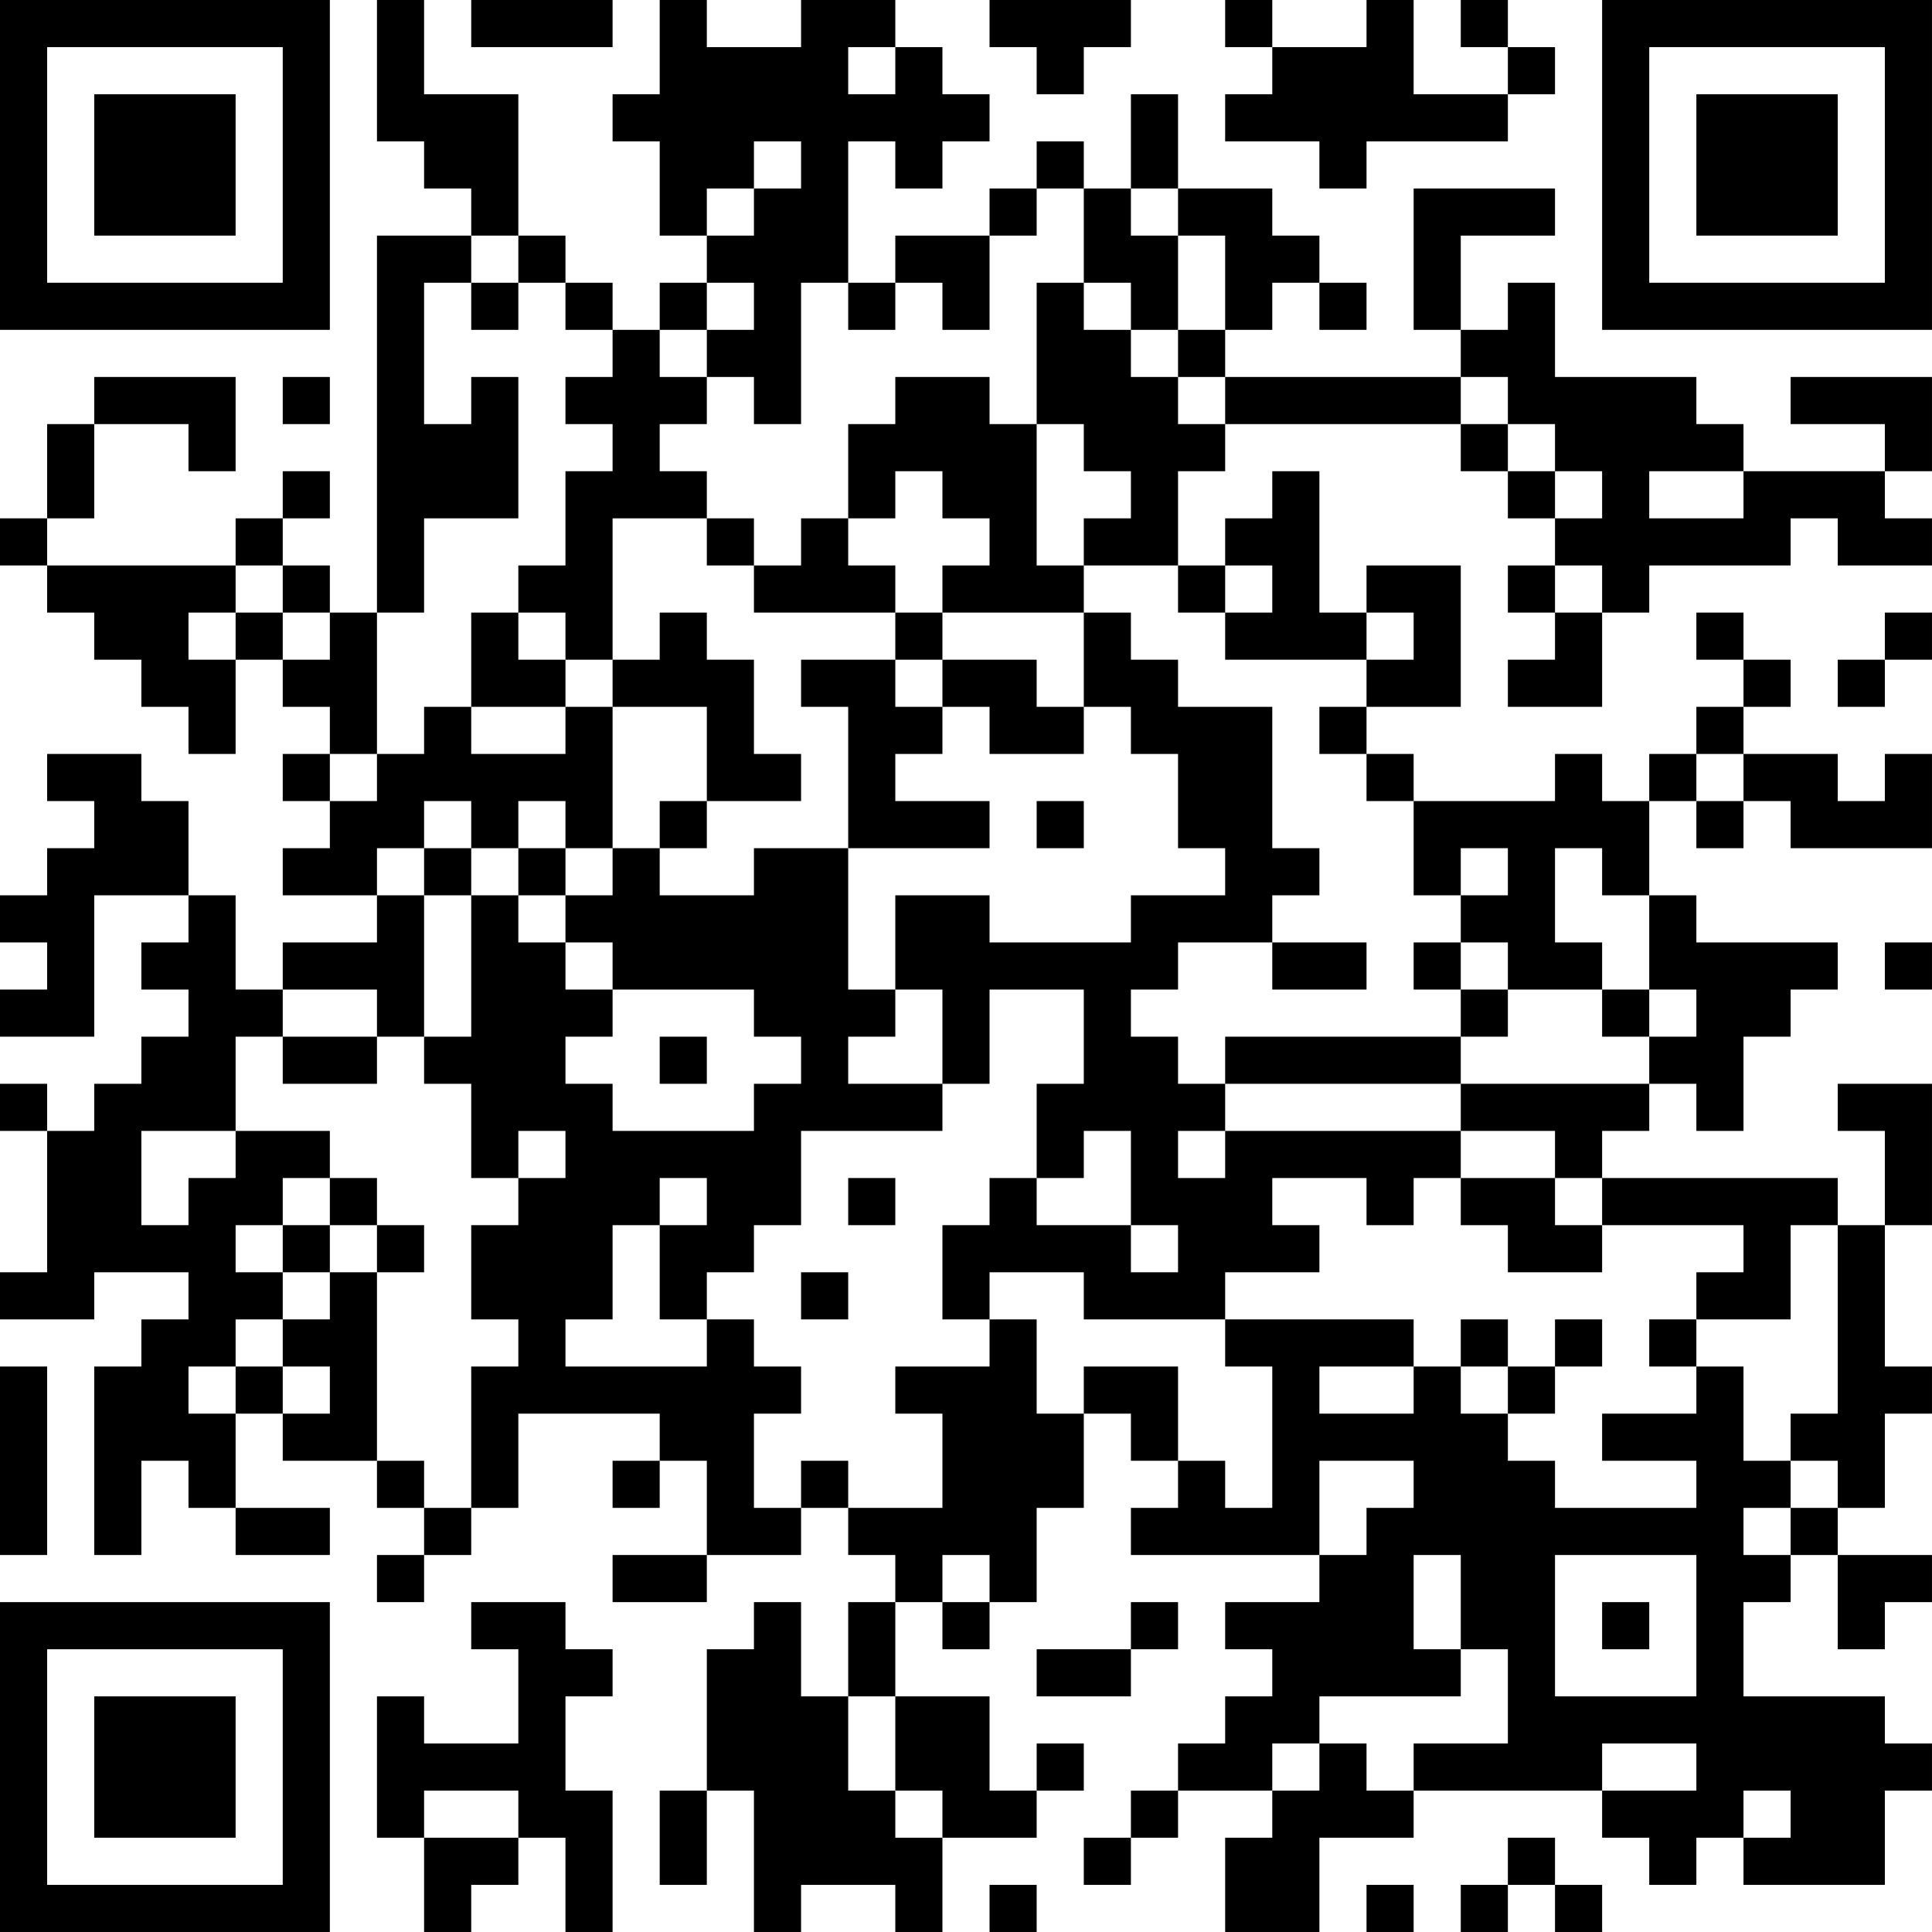 <?xml version="1.0" encoding="UTF-8"?>
<svg xmlns="http://www.w3.org/2000/svg" version="1.1" width="200" height="200" viewBox="0 0 200 200"><rect x="0" y="0" width="200" height="200" fill="#ffffff"/><g transform="scale(4.878)"><g transform="translate(0,0)"><path fill-rule="evenodd" d="M8 0L8 3L9 3L9 4L10 4L10 5L8 5L8 13L7 13L7 12L6 12L6 11L7 11L7 10L6 10L6 11L5 11L5 12L1 12L1 11L2 11L2 9L4 9L4 10L5 10L5 8L2 8L2 9L1 9L1 11L0 11L0 12L1 12L1 13L2 13L2 14L3 14L3 15L4 15L4 16L5 16L5 14L6 14L6 15L7 15L7 16L6 16L6 17L7 17L7 18L6 18L6 19L8 19L8 20L6 20L6 21L5 21L5 19L4 19L4 17L3 17L3 16L1 16L1 17L2 17L2 18L1 18L1 19L0 19L0 20L1 20L1 21L0 21L0 22L2 22L2 19L4 19L4 20L3 20L3 21L4 21L4 22L3 22L3 23L2 23L2 24L1 24L1 23L0 23L0 24L1 24L1 27L0 27L0 28L2 28L2 27L4 27L4 28L3 28L3 29L2 29L2 33L3 33L3 31L4 31L4 32L5 32L5 33L7 33L7 32L5 32L5 30L6 30L6 31L8 31L8 32L9 32L9 33L8 33L8 34L9 34L9 33L10 33L10 32L11 32L11 30L14 30L14 31L13 31L13 32L14 32L14 31L15 31L15 33L13 33L13 34L15 34L15 33L17 33L17 32L18 32L18 33L19 33L19 34L18 34L18 36L17 36L17 34L16 34L16 35L15 35L15 38L14 38L14 40L15 40L15 38L16 38L16 41L17 41L17 40L19 40L19 41L20 41L20 39L22 39L22 38L23 38L23 37L22 37L22 38L21 38L21 36L19 36L19 34L20 34L20 35L21 35L21 34L22 34L22 32L23 32L23 30L24 30L24 31L25 31L25 32L24 32L24 33L28 33L28 34L26 34L26 35L27 35L27 36L26 36L26 37L25 37L25 38L24 38L24 39L23 39L23 40L24 40L24 39L25 39L25 38L27 38L27 39L26 39L26 41L28 41L28 39L30 39L30 38L34 38L34 39L35 39L35 40L36 40L36 39L37 39L37 40L40 40L40 38L41 38L41 37L40 37L40 36L37 36L37 34L38 34L38 33L39 33L39 35L40 35L40 34L41 34L41 33L39 33L39 32L40 32L40 30L41 30L41 29L40 29L40 26L41 26L41 23L39 23L39 24L40 24L40 26L39 26L39 25L34 25L34 24L35 24L35 23L36 23L36 24L37 24L37 22L38 22L38 21L39 21L39 20L36 20L36 19L35 19L35 17L36 17L36 18L37 18L37 17L38 17L38 18L41 18L41 16L40 16L40 17L39 17L39 16L37 16L37 15L38 15L38 14L37 14L37 13L36 13L36 14L37 14L37 15L36 15L36 16L35 16L35 17L34 17L34 16L33 16L33 17L30 17L30 16L29 16L29 15L31 15L31 12L29 12L29 13L28 13L28 10L27 10L27 11L26 11L26 12L25 12L25 10L26 10L26 9L31 9L31 10L32 10L32 11L33 11L33 12L32 12L32 13L33 13L33 14L32 14L32 15L34 15L34 13L35 13L35 12L38 12L38 11L39 11L39 12L41 12L41 11L40 11L40 10L41 10L41 8L38 8L38 9L40 9L40 10L37 10L37 9L36 9L36 8L33 8L33 6L32 6L32 7L31 7L31 5L33 5L33 4L30 4L30 7L31 7L31 8L26 8L26 7L27 7L27 6L28 6L28 7L29 7L29 6L28 6L28 5L27 5L27 4L25 4L25 2L24 2L24 4L23 4L23 3L22 3L22 4L21 4L21 5L19 5L19 6L18 6L18 3L19 3L19 4L20 4L20 3L21 3L21 2L20 2L20 1L19 1L19 0L17 0L17 1L15 1L15 0L14 0L14 2L13 2L13 3L14 3L14 5L15 5L15 6L14 6L14 7L13 7L13 6L12 6L12 5L11 5L11 2L9 2L9 0ZM10 0L10 1L13 1L13 0ZM21 0L21 1L22 1L22 2L23 2L23 1L24 1L24 0ZM26 0L26 1L27 1L27 2L26 2L26 3L28 3L28 4L29 4L29 3L32 3L32 2L33 2L33 1L32 1L32 0L31 0L31 1L32 1L32 2L30 2L30 0L29 0L29 1L27 1L27 0ZM18 1L18 2L19 2L19 1ZM16 3L16 4L15 4L15 5L16 5L16 4L17 4L17 3ZM22 4L22 5L21 5L21 7L20 7L20 6L19 6L19 7L18 7L18 6L17 6L17 9L16 9L16 8L15 8L15 7L16 7L16 6L15 6L15 7L14 7L14 8L15 8L15 9L14 9L14 10L15 10L15 11L13 11L13 14L12 14L12 13L11 13L11 12L12 12L12 10L13 10L13 9L12 9L12 8L13 8L13 7L12 7L12 6L11 6L11 5L10 5L10 6L9 6L9 9L10 9L10 8L11 8L11 11L9 11L9 13L8 13L8 16L7 16L7 17L8 17L8 16L9 16L9 15L10 15L10 16L12 16L12 15L13 15L13 18L12 18L12 17L11 17L11 18L10 18L10 17L9 17L9 18L8 18L8 19L9 19L9 22L8 22L8 21L6 21L6 22L5 22L5 24L3 24L3 26L4 26L4 25L5 25L5 24L7 24L7 25L6 25L6 26L5 26L5 27L6 27L6 28L5 28L5 29L4 29L4 30L5 30L5 29L6 29L6 30L7 30L7 29L6 29L6 28L7 28L7 27L8 27L8 31L9 31L9 32L10 32L10 29L11 29L11 28L10 28L10 26L11 26L11 25L12 25L12 24L11 24L11 25L10 25L10 23L9 23L9 22L10 22L10 19L11 19L11 20L12 20L12 21L13 21L13 22L12 22L12 23L13 23L13 24L16 24L16 23L17 23L17 22L16 22L16 21L13 21L13 20L12 20L12 19L13 19L13 18L14 18L14 19L16 19L16 18L18 18L18 21L19 21L19 22L18 22L18 23L20 23L20 24L17 24L17 26L16 26L16 27L15 27L15 28L14 28L14 26L15 26L15 25L14 25L14 26L13 26L13 28L12 28L12 29L15 29L15 28L16 28L16 29L17 29L17 30L16 30L16 32L17 32L17 31L18 31L18 32L20 32L20 30L19 30L19 29L21 29L21 28L22 28L22 30L23 30L23 29L25 29L25 31L26 31L26 32L27 32L27 29L26 29L26 28L30 28L30 29L28 29L28 30L30 30L30 29L31 29L31 30L32 30L32 31L33 31L33 32L36 32L36 31L34 31L34 30L36 30L36 29L37 29L37 31L38 31L38 32L37 32L37 33L38 33L38 32L39 32L39 31L38 31L38 30L39 30L39 26L38 26L38 28L36 28L36 27L37 27L37 26L34 26L34 25L33 25L33 24L31 24L31 23L35 23L35 22L36 22L36 21L35 21L35 19L34 19L34 18L33 18L33 20L34 20L34 21L32 21L32 20L31 20L31 19L32 19L32 18L31 18L31 19L30 19L30 17L29 17L29 16L28 16L28 15L29 15L29 14L30 14L30 13L29 13L29 14L26 14L26 13L27 13L27 12L26 12L26 13L25 13L25 12L23 12L23 11L24 11L24 10L23 10L23 9L22 9L22 6L23 6L23 7L24 7L24 8L25 8L25 9L26 9L26 8L25 8L25 7L26 7L26 5L25 5L25 4L24 4L24 5L25 5L25 7L24 7L24 6L23 6L23 4ZM10 6L10 7L11 7L11 6ZM6 8L6 9L7 9L7 8ZM19 8L19 9L18 9L18 11L17 11L17 12L16 12L16 11L15 11L15 12L16 12L16 13L19 13L19 14L17 14L17 15L18 15L18 18L21 18L21 17L19 17L19 16L20 16L20 15L21 15L21 16L23 16L23 15L24 15L24 16L25 16L25 18L26 18L26 19L24 19L24 20L21 20L21 19L19 19L19 21L20 21L20 23L21 23L21 21L23 21L23 23L22 23L22 25L21 25L21 26L20 26L20 28L21 28L21 27L23 27L23 28L26 28L26 27L28 27L28 26L27 26L27 25L29 25L29 26L30 26L30 25L31 25L31 26L32 26L32 27L34 27L34 26L33 26L33 25L31 25L31 24L26 24L26 23L31 23L31 22L32 22L32 21L31 21L31 20L30 20L30 21L31 21L31 22L26 22L26 23L25 23L25 22L24 22L24 21L25 21L25 20L27 20L27 21L29 21L29 20L27 20L27 19L28 19L28 18L27 18L27 15L25 15L25 14L24 14L24 13L23 13L23 12L22 12L22 9L21 9L21 8ZM31 8L31 9L32 9L32 10L33 10L33 11L34 11L34 10L33 10L33 9L32 9L32 8ZM19 10L19 11L18 11L18 12L19 12L19 13L20 13L20 14L19 14L19 15L20 15L20 14L22 14L22 15L23 15L23 13L20 13L20 12L21 12L21 11L20 11L20 10ZM35 10L35 11L37 11L37 10ZM5 12L5 13L4 13L4 14L5 14L5 13L6 13L6 14L7 14L7 13L6 13L6 12ZM33 12L33 13L34 13L34 12ZM10 13L10 15L12 15L12 14L11 14L11 13ZM14 13L14 14L13 14L13 15L15 15L15 17L14 17L14 18L15 18L15 17L17 17L17 16L16 16L16 14L15 14L15 13ZM40 13L40 14L39 14L39 15L40 15L40 14L41 14L41 13ZM36 16L36 17L37 17L37 16ZM22 17L22 18L23 18L23 17ZM9 18L9 19L10 19L10 18ZM11 18L11 19L12 19L12 18ZM40 20L40 21L41 21L41 20ZM34 21L34 22L35 22L35 21ZM6 22L6 23L8 23L8 22ZM14 22L14 23L15 23L15 22ZM23 24L23 25L22 25L22 26L24 26L24 27L25 27L25 26L24 26L24 24ZM25 24L25 25L26 25L26 24ZM7 25L7 26L6 26L6 27L7 27L7 26L8 26L8 27L9 27L9 26L8 26L8 25ZM18 25L18 26L19 26L19 25ZM17 27L17 28L18 28L18 27ZM31 28L31 29L32 29L32 30L33 30L33 29L34 29L34 28L33 28L33 29L32 29L32 28ZM35 28L35 29L36 29L36 28ZM0 29L0 33L1 33L1 29ZM28 31L28 33L29 33L29 32L30 32L30 31ZM20 33L20 34L21 34L21 33ZM30 33L30 35L31 35L31 36L28 36L28 37L27 37L27 38L28 38L28 37L29 37L29 38L30 38L30 37L32 37L32 35L31 35L31 33ZM33 33L33 36L36 36L36 33ZM10 34L10 35L11 35L11 37L9 37L9 36L8 36L8 39L9 39L9 41L10 41L10 40L11 40L11 39L12 39L12 41L13 41L13 38L12 38L12 36L13 36L13 35L12 35L12 34ZM24 34L24 35L22 35L22 36L24 36L24 35L25 35L25 34ZM34 34L34 35L35 35L35 34ZM18 36L18 38L19 38L19 39L20 39L20 38L19 38L19 36ZM34 37L34 38L36 38L36 37ZM9 38L9 39L11 39L11 38ZM37 38L37 39L38 39L38 38ZM32 39L32 40L31 40L31 41L32 41L32 40L33 40L33 41L34 41L34 40L33 40L33 39ZM21 40L21 41L22 41L22 40ZM29 40L29 41L30 41L30 40ZM0 0L0 7L7 7L7 0ZM1 1L1 6L6 6L6 1ZM2 2L2 5L5 5L5 2ZM34 0L34 7L41 7L41 0ZM35 1L35 6L40 6L40 1ZM36 2L36 5L39 5L39 2ZM0 34L0 41L7 41L7 34ZM1 35L1 40L6 40L6 35ZM2 36L2 39L5 39L5 36Z" fill="#000000"/></g></g></svg>

